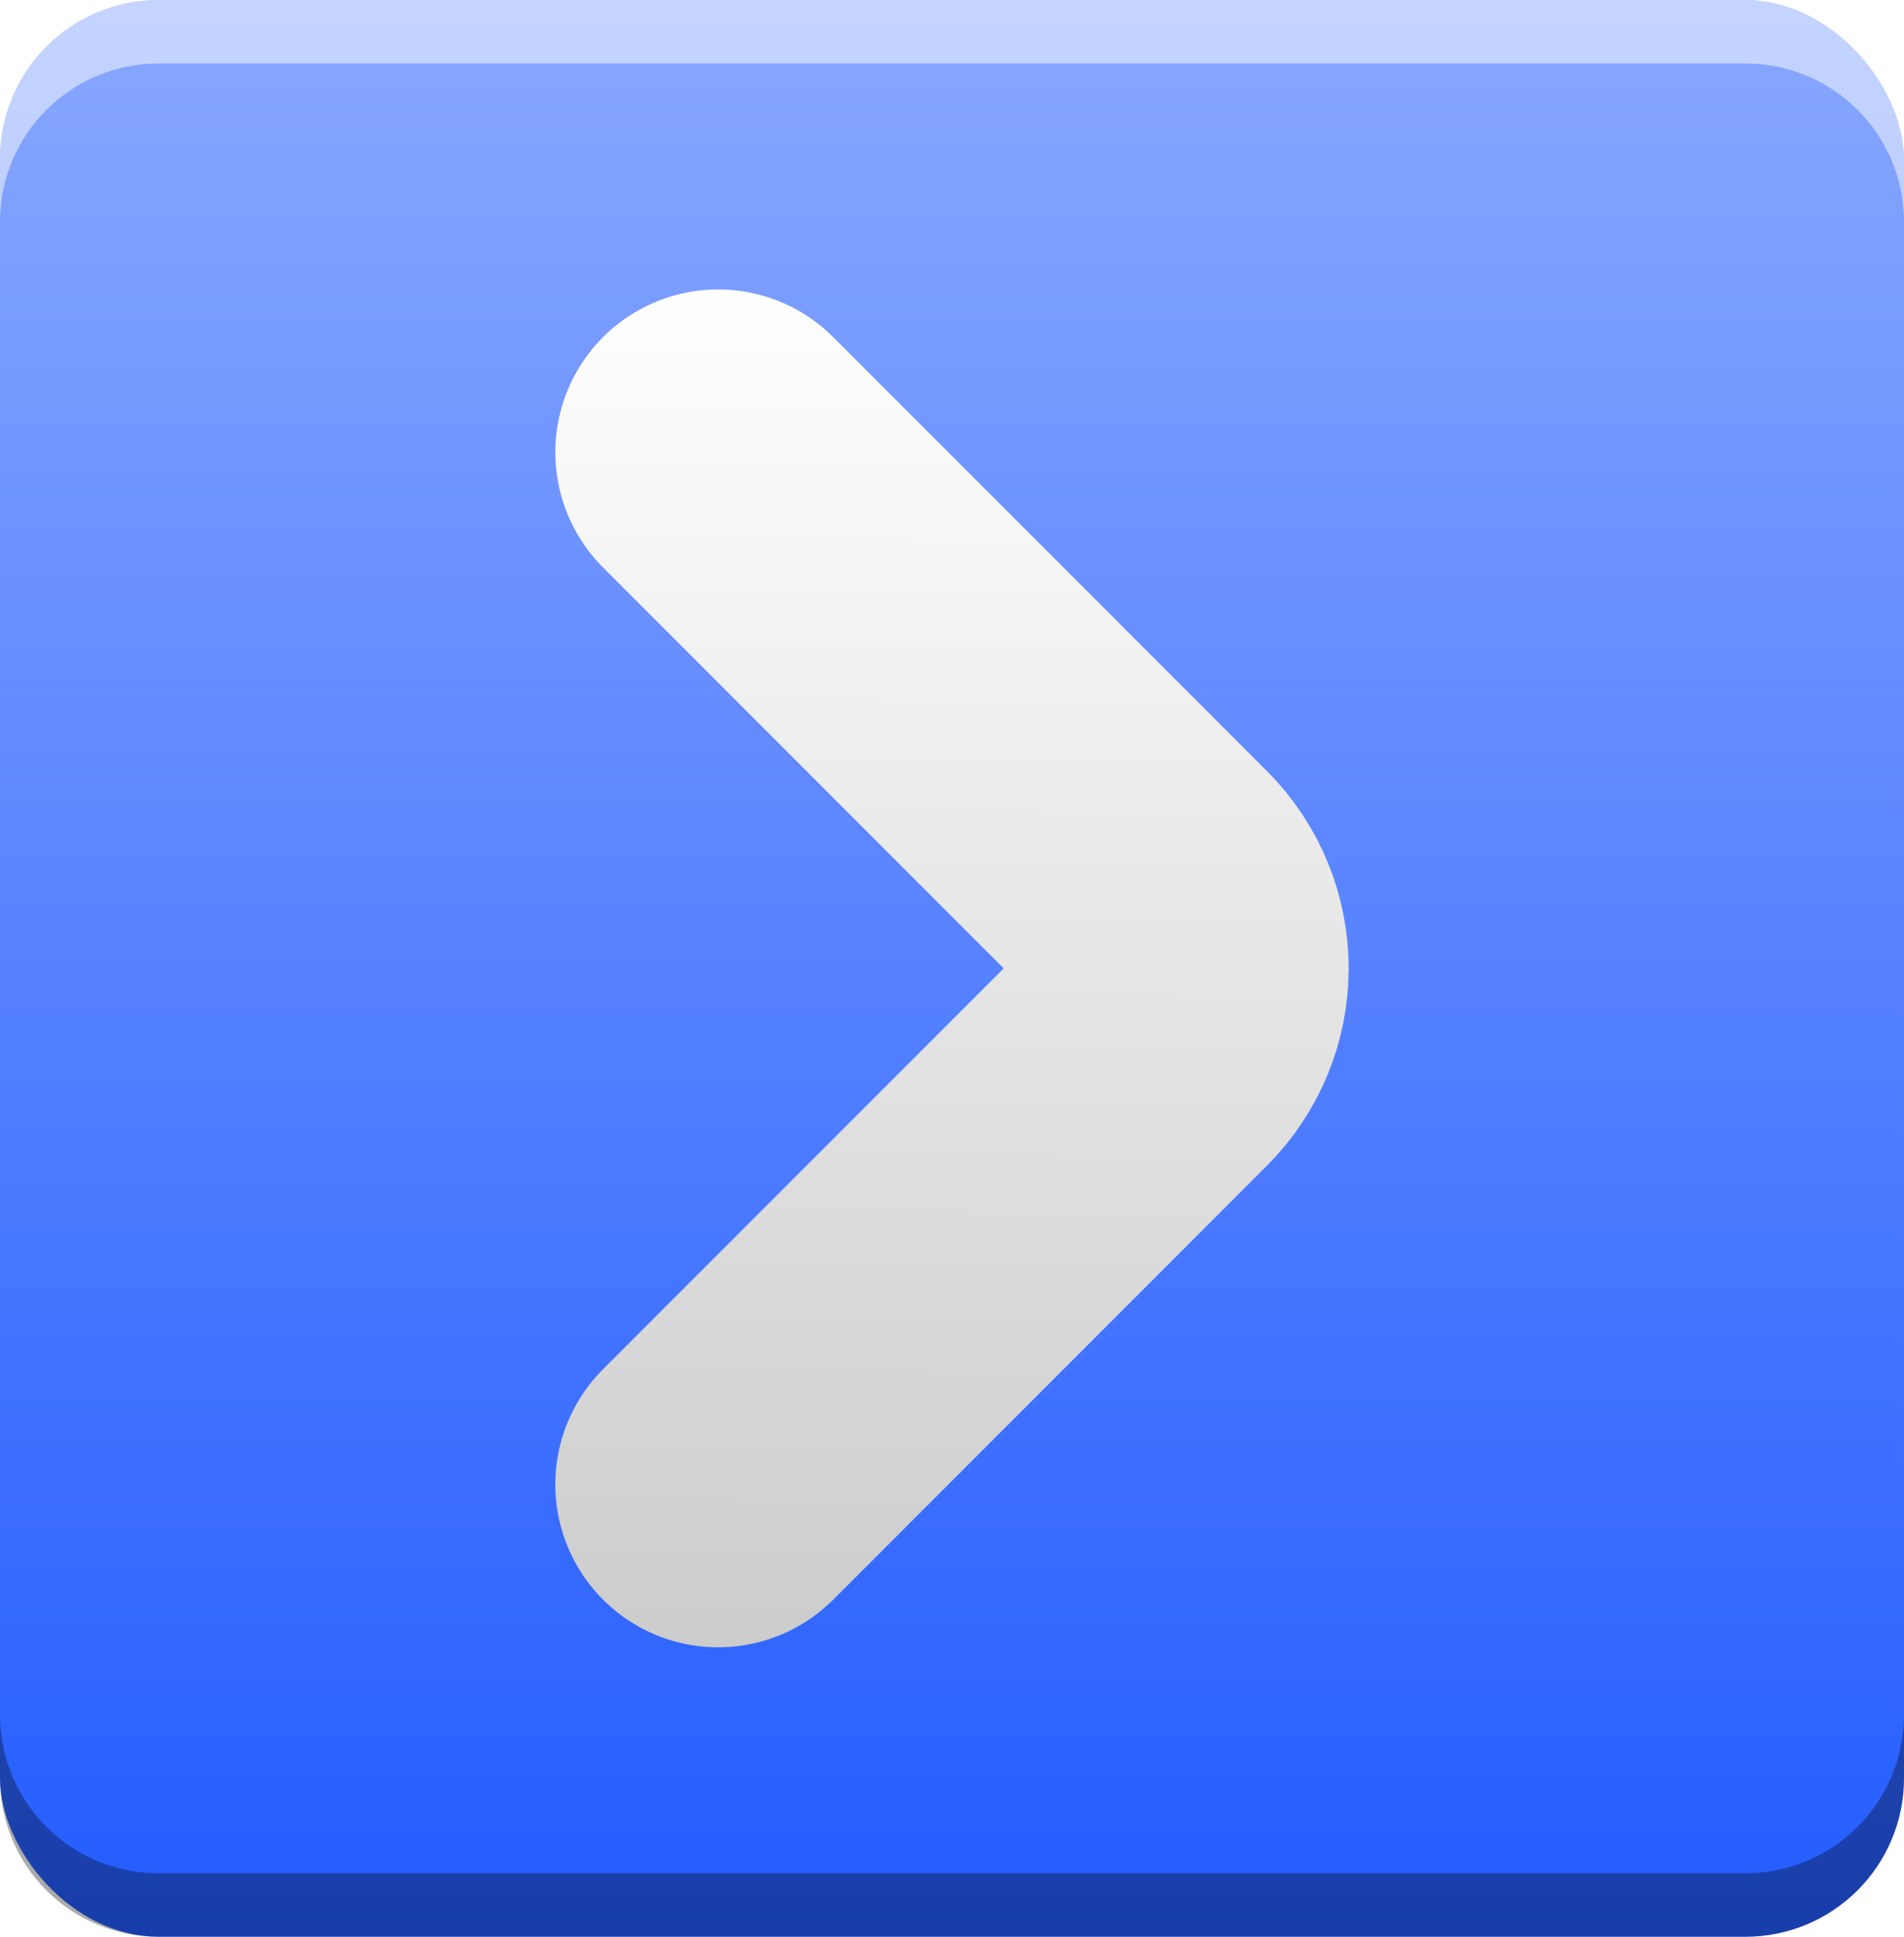 <?xml version="1.0" encoding="UTF-8" standalone="no"?>
<!-- Created with Inkscape (http://www.inkscape.org/) -->

<svg
   xmlns:dc="http://purl.org/dc/elements/1.1/"
   xmlns:cc="http://creativecommons.org/ns#"
   xmlns:rdf="http://www.w3.org/1999/02/22-rdf-syntax-ns#"
   xmlns:svg="http://www.w3.org/2000/svg"
   xmlns="http://www.w3.org/2000/svg"
   xmlns:xlink="http://www.w3.org/1999/xlink"
   xmlns:sodipodi="http://sodipodi.sourceforge.net/DTD/sodipodi-0.dtd"
   xmlns:inkscape="http://www.inkscape.org/namespaces/inkscape"
   width="60"
   height="61"
   id="svg4434"
   version="1.1"
   inkscape:version="0.48.3.1 r9886"
   sodipodi:docname="rightbutton_pressed.svg">
  <defs
     id="defs4436">
    <linearGradient
       inkscape:collect="always"
       xlink:href="#linearGradient5300-7"
       id="linearGradient4413"
       gradientUnits="userSpaceOnUse"
       gradientTransform="translate(-400,100)"
       x1="268.949"
       y1="116.934"
       x2="268.949"
       y2="181.184" />
    <linearGradient
       id="linearGradient5300-7">
      <stop
         id="stop5302-4"
         offset="0"
         style="stop-color:#89a8ff;stop-opacity:1;" />
      <stop
         id="stop5308-0"
         offset="1"
         style="stop-color:#235cff;stop-opacity:1;" />
    </linearGradient>
    <linearGradient
       inkscape:collect="always"
       xlink:href="#linearGradient3772-6"
       id="linearGradient4405"
       gradientUnits="userSpaceOnUse"
       x1="268.949"
       y1="116.934"
       x2="268.949"
       y2="181.184"
       gradientTransform="translate(-400,0)" />
    <linearGradient
       id="linearGradient3772-6">
      <stop
         style="stop-color:#6c6c6c;stop-opacity:1;"
         offset="0"
         id="stop3774-7" />
      <stop
         style="stop-color:#353535;stop-opacity:1;"
         offset="1"
         id="stop3776-3" />
    </linearGradient>
    <linearGradient
       y2="181.184"
       x2="268.949"
       y1="116.934"
       x1="268.949"
       gradientTransform="translate(-170.403,-121.115)"
       gradientUnits="userSpaceOnUse"
       id="linearGradient4520"
       xlink:href="#linearGradient3772-6"
       inkscape:collect="always" />
    <linearGradient
       inkscape:collect="always"
       xlink:href="#linearGradient6342"
       id="linearGradient4589"
       gradientUnits="userSpaceOnUse"
       gradientTransform="translate(-1020.403,-551.115)"
       x1="941.111"
       y1="566.777"
       x2="941.111"
       y2="606.777" />
    <linearGradient
       id="linearGradient6342"
       inkscape:collect="always">
      <stop
         id="stop6344"
         offset="0"
         style="stop-color:#ffffff;stop-opacity:1;" />
      <stop
         id="stop6346"
         offset="1"
         style="stop-color:#cccccc;stop-opacity:1" />
    </linearGradient>
    <linearGradient
       inkscape:collect="always"
       xlink:href="#linearGradient3772-6-4"
       id="linearGradient6358"
       gradientUnits="userSpaceOnUse"
       gradientTransform="matrix(1.765,0,0,0.953,-11101.745,475.012)"
       x1="6880"
       y1="83"
       x2="6880"
       y2="147" />
    <linearGradient
       id="linearGradient3772-6-4">
      <stop
         style="stop-color:#6c6c6c;stop-opacity:1;"
         offset="0"
         id="stop3774-7-9" />
      <stop
         style="stop-color:#353535;stop-opacity:1;"
         offset="1"
         id="stop3776-3-4" />
    </linearGradient>
    <linearGradient
       y2="147"
       x2="6880"
       y1="83"
       x1="6880"
       gradientTransform="matrix(1.765,0,0,0.953,-12222.149,-76.104)"
       gradientUnits="userSpaceOnUse"
       id="linearGradient4622"
       xlink:href="#linearGradient3772-6-4"
       inkscape:collect="always" />
    <linearGradient
       id="linearGradient6342-6">
      <stop
         id="stop6344-0"
         offset="0"
         style="stop-color:#ffffff;stop-opacity:1;" />
      <stop
         id="stop6346-3"
         offset="1"
         style="stop-color:#cccccc;stop-opacity:1" />
    </linearGradient>
    <linearGradient
       inkscape:collect="always"
       xlink:href="#linearGradient5300"
       id="linearGradient6434"
       gradientUnits="userSpaceOnUse"
       gradientTransform="matrix(1.765,0,0,0.953,-11021.745,475.012)"
       x1="6880"
       y1="83"
       x2="6880"
       y2="147" />
    <linearGradient
       id="linearGradient5300">
      <stop
         id="stop5302"
         offset="0"
         style="stop-color:#89a8ff;stop-opacity:1;" />
      <stop
         id="stop5308"
         offset="1"
         style="stop-color:#235cff;stop-opacity:1;" />
    </linearGradient>
    <linearGradient
       y2="147"
       x2="6880"
       y1="83"
       x1="6880"
       gradientTransform="matrix(1.765,0,0,0.953,-12222.148,-76.104)"
       gradientUnits="userSpaceOnUse"
       id="linearGradient4686"
       xlink:href="#linearGradient5300"
       inkscape:collect="always" />
    <linearGradient
       inkscape:collect="always"
       xlink:href="#linearGradient6342"
       id="linearGradient3801"
       x1="30.281"
       y1="39.939"
       x2="30.281"
       y2="23.002"
       gradientUnits="userSpaceOnUse"
       gradientTransform="matrix(0,-1,-1,0,-45.659,64.801)" />
    <filter
       color-interpolation-filters="sRGB"
       inkscape:collect="always"
       id="filter3860"
       x="-0.462"
       width="1.923"
       y="-0.209"
       height="1.419">
      <feGaussianBlur
         inkscape:collect="always"
         stdDeviation="2.835"
         id="feGaussianBlur3862" />
    </filter>
    <linearGradient
       inkscape:collect="always"
       xlink:href="#linearGradient6342-8"
       id="linearGradient4463"
       gradientUnits="userSpaceOnUse"
       gradientTransform="matrix(1.018,0,0,1.018,2.324,-0.971)"
       x1="-78.835"
       y1="26.211"
       x2="-78.835"
       y2="54.97" />
    <linearGradient
       id="linearGradient6342-8">
      <stop
         id="stop6344-1"
         offset="0"
         style="stop-color:#ffffff;stop-opacity:1;" />
      <stop
         id="stop6346-9"
         offset="1"
         style="stop-color:#cccccc;stop-opacity:1" />
    </linearGradient>
    <linearGradient
       y2="54.97"
       x2="-78.835"
       y1="26.211"
       x1="-78.835"
       gradientTransform="matrix(1.018,0,0,1.018,2.324,-0.971)"
       gradientUnits="userSpaceOnUse"
       id="linearGradient4489"
       xlink:href="#linearGradient6342-8"
       inkscape:collect="always" />
    <linearGradient
       inkscape:collect="always"
       xlink:href="#linearGradient6342-8"
       id="linearGradient5012"
       gradientUnits="userSpaceOnUse"
       gradientTransform="matrix(-1.018,0,0,1.018,-157.233,-0.971)"
       x1="-79.204"
       y1="12.825"
       x2="-78.835"
       y2="54.97" />
  </defs>
  <sodipodi:namedview
     id="base"
     pagecolor="#ffffff"
     bordercolor="#666666"
     borderopacity="1.0"
     inkscape:pageopacity="0.0"
     inkscape:pageshadow="2"
     inkscape:zoom="8"
     inkscape:cx="33.605488"
     inkscape:cy="27.106888"
     inkscape:current-layer="layer1"
     showgrid="false"
     inkscape:document-units="px"
     inkscape:grid-bbox="true"
     fit-margin-top="0"
     fit-margin-left="0"
     fit-margin-right="0"
     fit-margin-bottom="0"
     inkscape:window-width="1440"
     inkscape:window-height="848"
     inkscape:window-x="-2"
     inkscape:window-y="-3"
     inkscape:window-maximized="1"
     inkscape:snap-object-midpoints="true">
    <inkscape:grid
       type="xygrid"
       id="grid4543"
       empspacing="5"
       visible="true"
       enabled="true"
       snapvisiblegridlinesonly="true" />
  </sodipodi:namedview>
  <g
     id="layer1"
     inkscape:label="Layer 1"
     inkscape:groupmode="layer"
     transform="translate(107.454,-3.006)">
    <rect
       style="fill:url(#linearGradient4686);fill-opacity:1;stroke:none"
       id="rect6424"
       width="60"
       height="61"
       x="-107.454"
       y="3.006"
       rx="5"
       ry="5" />
    <path
       inkscape:connector-curvature="0"
       id="path6426"
       d="m -102.454,3.006 c -2.77,0 -5,2.23 -5,5 l 0,2 c 0,-2.77 2.23,-5 5,-5 l 50,0 c 2.77,0 5,2.23 5,5 l 0,-2 c 0,-2.77 -2.23,-5 -5,-5 z"
       style="opacity:0.5;fill:#ffffff;fill-opacity:1;stroke:none"
       sodipodi:nodetypes="sscsscsss" />
    <path
       style="opacity:0.33;fill:#000000;fill-opacity:1;stroke:none"
       d="m -102.454,64.006 c -2.77,0 -5,-2.23 -5,-5 l 0,-2 c 0,2.77 2.23,5 5,5 l 50,0 c 2.77,0 5,-2.23 5,-5 l 0,2 c 0,2.77 -2.23,5 -5,5 z"
       id="path6428"
       inkscape:connector-curvature="0"
       sodipodi:nodetypes="sscsscsss" />
    <g
       id="g5015">
      <path
         transform="matrix(-1,0,0,1,-154.909,5.2926941e-6)"
         style="opacity:0.33;fill:none;stroke:#000000;stroke-width:10.261;stroke-linecap:round;stroke-linejoin:round;stroke-miterlimit:4;stroke-opacity:1;stroke-dasharray:none;stroke-dashoffset:0;filter:url(#filter3860)"
         d="M -70.085,49.76 -83.747,36.097 c -1.436,-1.436 -1.436,-3.747 0,-5.182 L -70.085,17.252"
         id="path3858"
         inkscape:connector-curvature="0"
         sodipodi:nodetypes="cssc" />
      <path
         sodipodi:nodetypes="cssc"
         inkscape:connector-curvature="0"
         id="rect3014"
         d="M -84.824,49.76 -71.161,36.097 c 1.436,-1.436 1.436,-3.747 0,-5.182 L -84.824,17.252"
         style="fill:none;stroke:url(#linearGradient5012);stroke-width:10.261;stroke-linecap:round;stroke-linejoin:round;stroke-miterlimit:4;stroke-opacity:1;stroke-dasharray:none;stroke-dashoffset:0" />
    </g>
  </g>
</svg>
